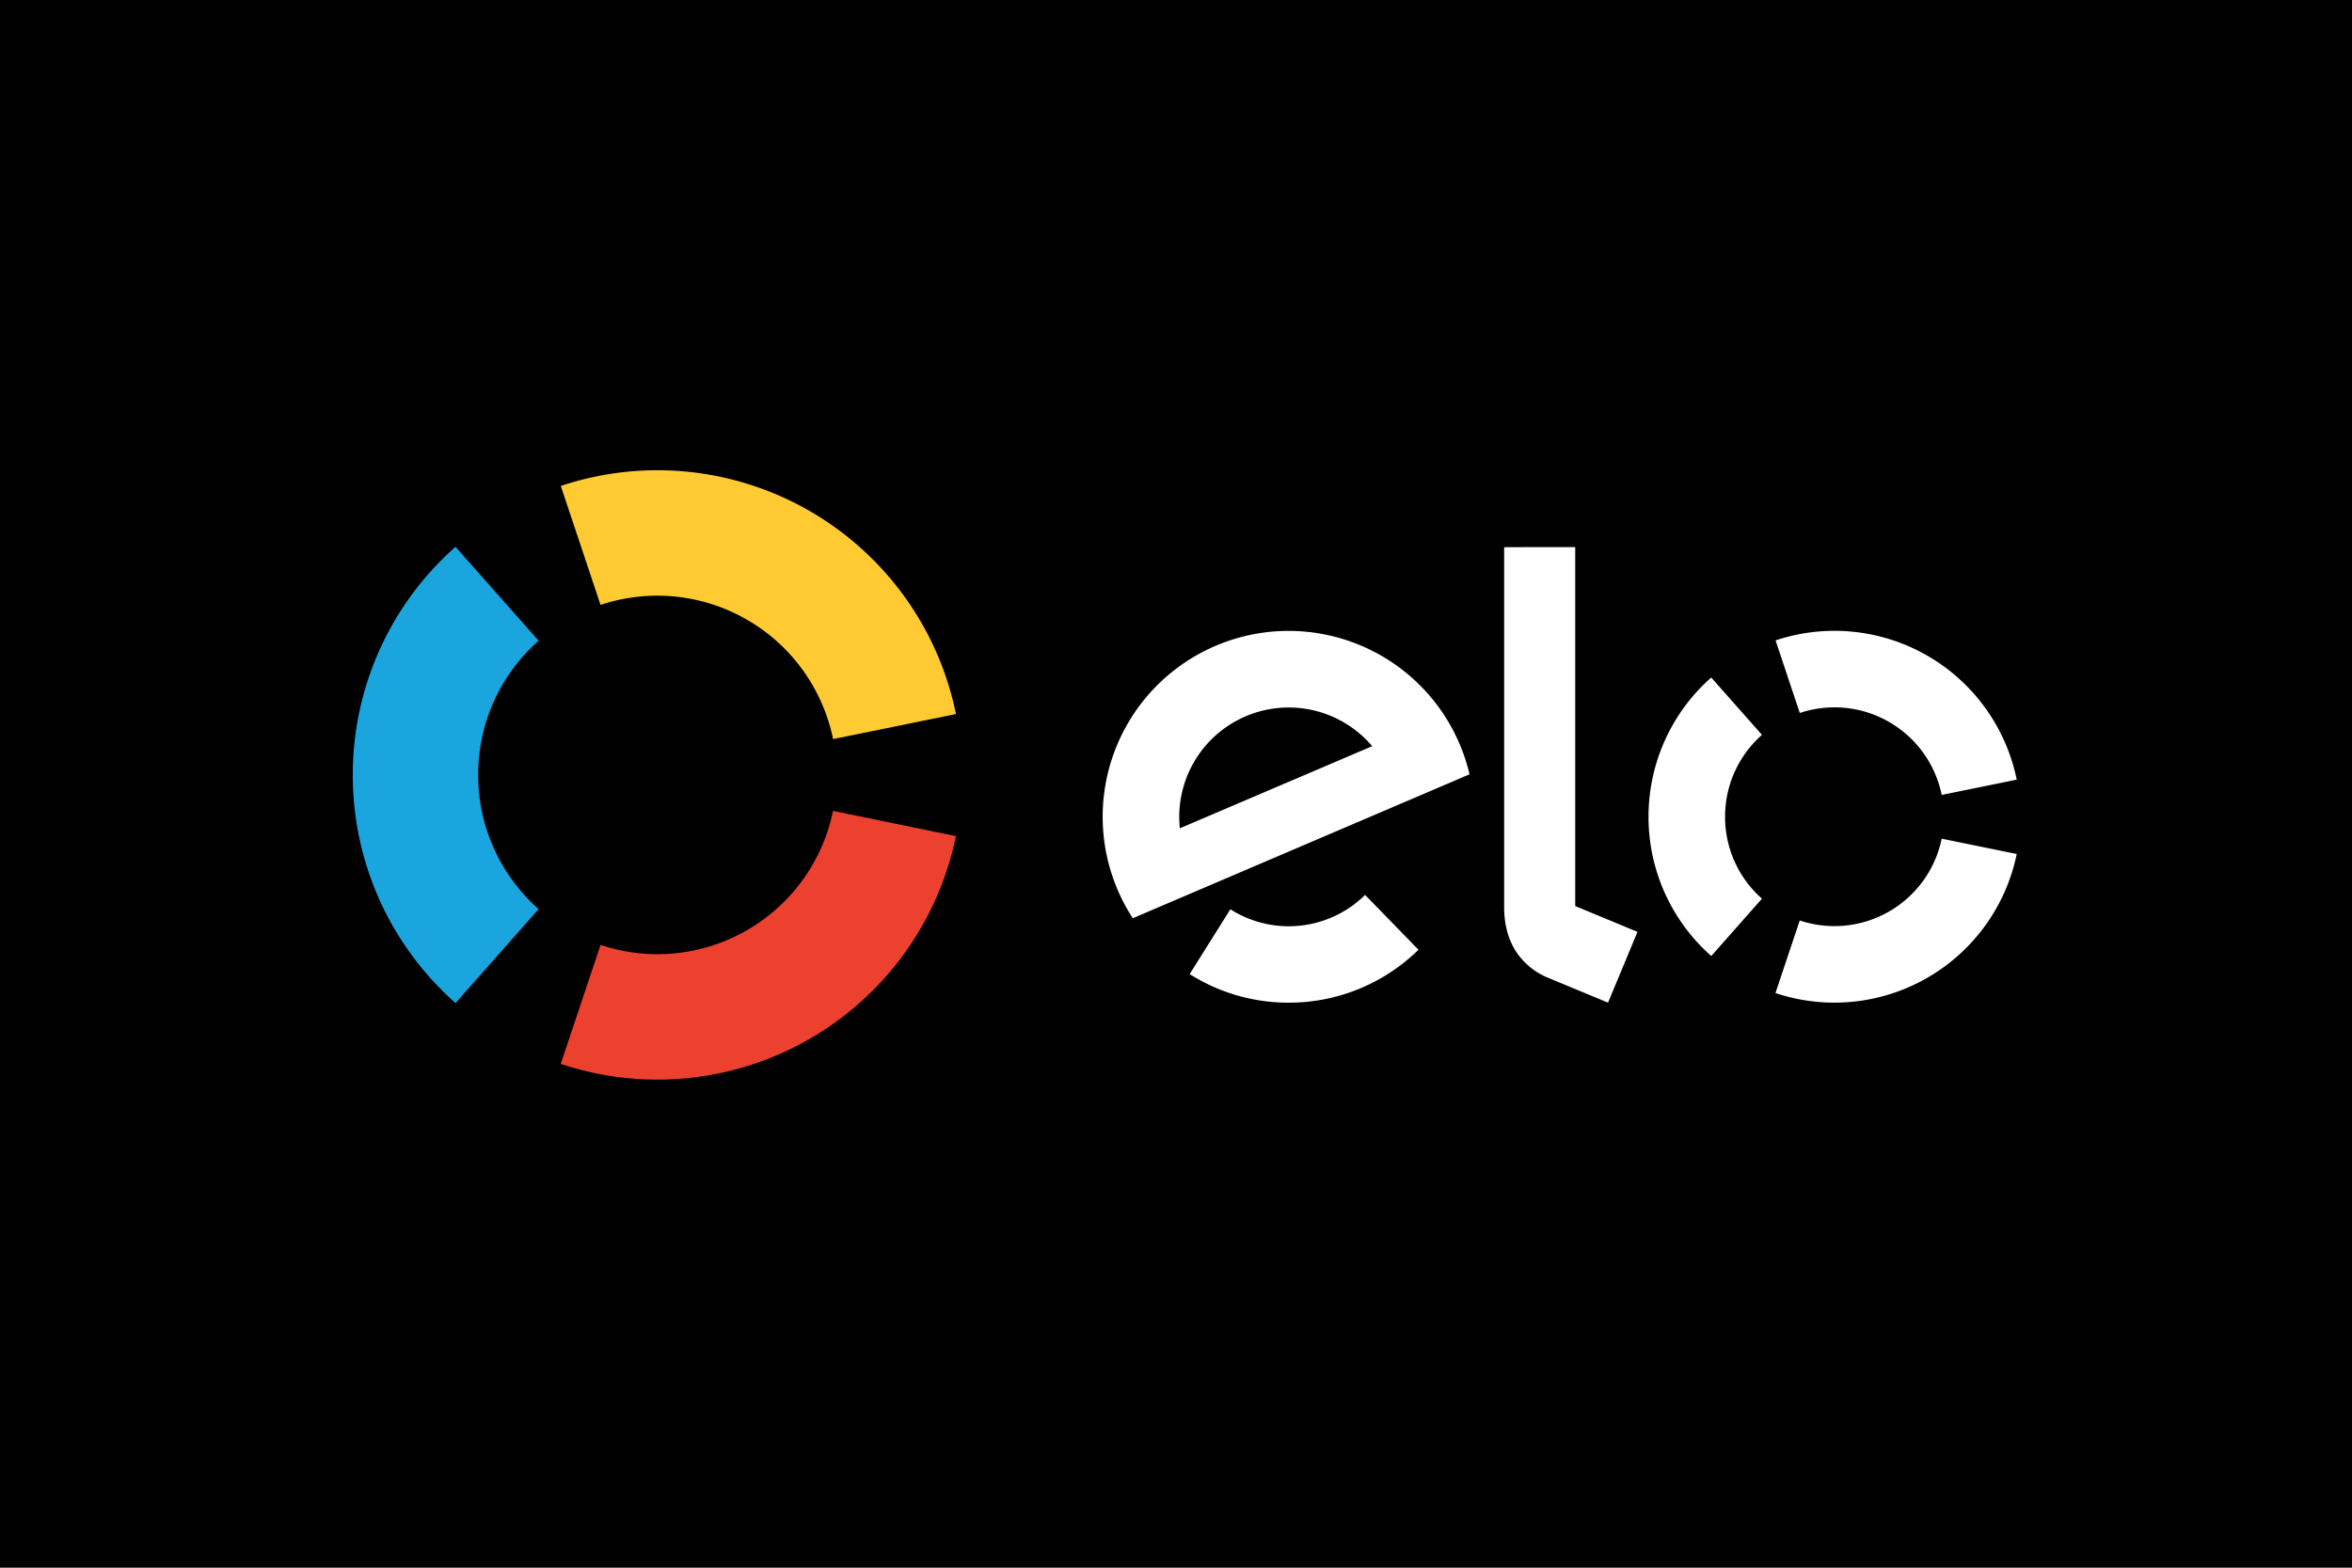 <svg width="60" height="40" xmlns="http://www.w3.org/2000/svg"><g fill="none" fill-rule="evenodd"><path fill="#000" d="M0 0h60v40H0z"/><g fill-rule="nonzero"><path d="M49.533 21.399a2.793 2.793 0 01-3.621 2.087l-.62 1.852a4.748 4.748 0 006.155-3.548l-1.914-.391zm-5.878 2.994l1.293-1.463a2.781 2.781 0 01-.941-2.091c0-.832.364-1.578.941-2.089l-1.294-1.463a4.734 4.734 0 00-1.6 3.552 4.73 4.73 0 001.601 3.554zm2.258-6.201a2.792 2.792 0 013.62 2.091l1.914-.39a4.745 4.745 0 00-6.152-3.553l.618 1.852zm-5.729-4.232v9.158l1.589.659-.752 1.806-1.572-.653a1.786 1.786 0 01-.774-.65c-.174-.27-.304-.639-.304-1.136v-9.183l1.813-.001zm-7.24 2.138a4.743 4.743 0 00-4.046 7.331l8.59-3.672a4.742 4.742 0 00-4.544-3.659zm-2.846 5.036a2.792 2.792 0 014.907-2.095l-4.907 2.095zm4.726 1.7a2.772 2.772 0 01-3.437.366l-1.038 1.654a4.703 4.703 0 002.452.729 4.72 4.72 0 003.385-1.35l-1.362-1.399z" fill="#FFF"/><path d="M21.251 20.69a4.573 4.573 0 01-5.931 3.42l-1.016 3.035a7.774 7.774 0 0010.082-5.812l-3.135-.643z" fill="#ED412F"/><path d="M11.621 25.593l2.12-2.397a4.562 4.562 0 01-1.543-3.425c0-1.363.597-2.586 1.543-3.423l-2.121-2.396A7.754 7.754 0 009 19.772a7.75 7.75 0 002.621 5.821" fill="#1AA5DF"/><path d="M15.32 15.434a4.577 4.577 0 015.932 3.424l3.135-.639a7.774 7.774 0 00-10.081-5.82l1.014 3.035z" fill="#FFCA32"/></g></g></svg>